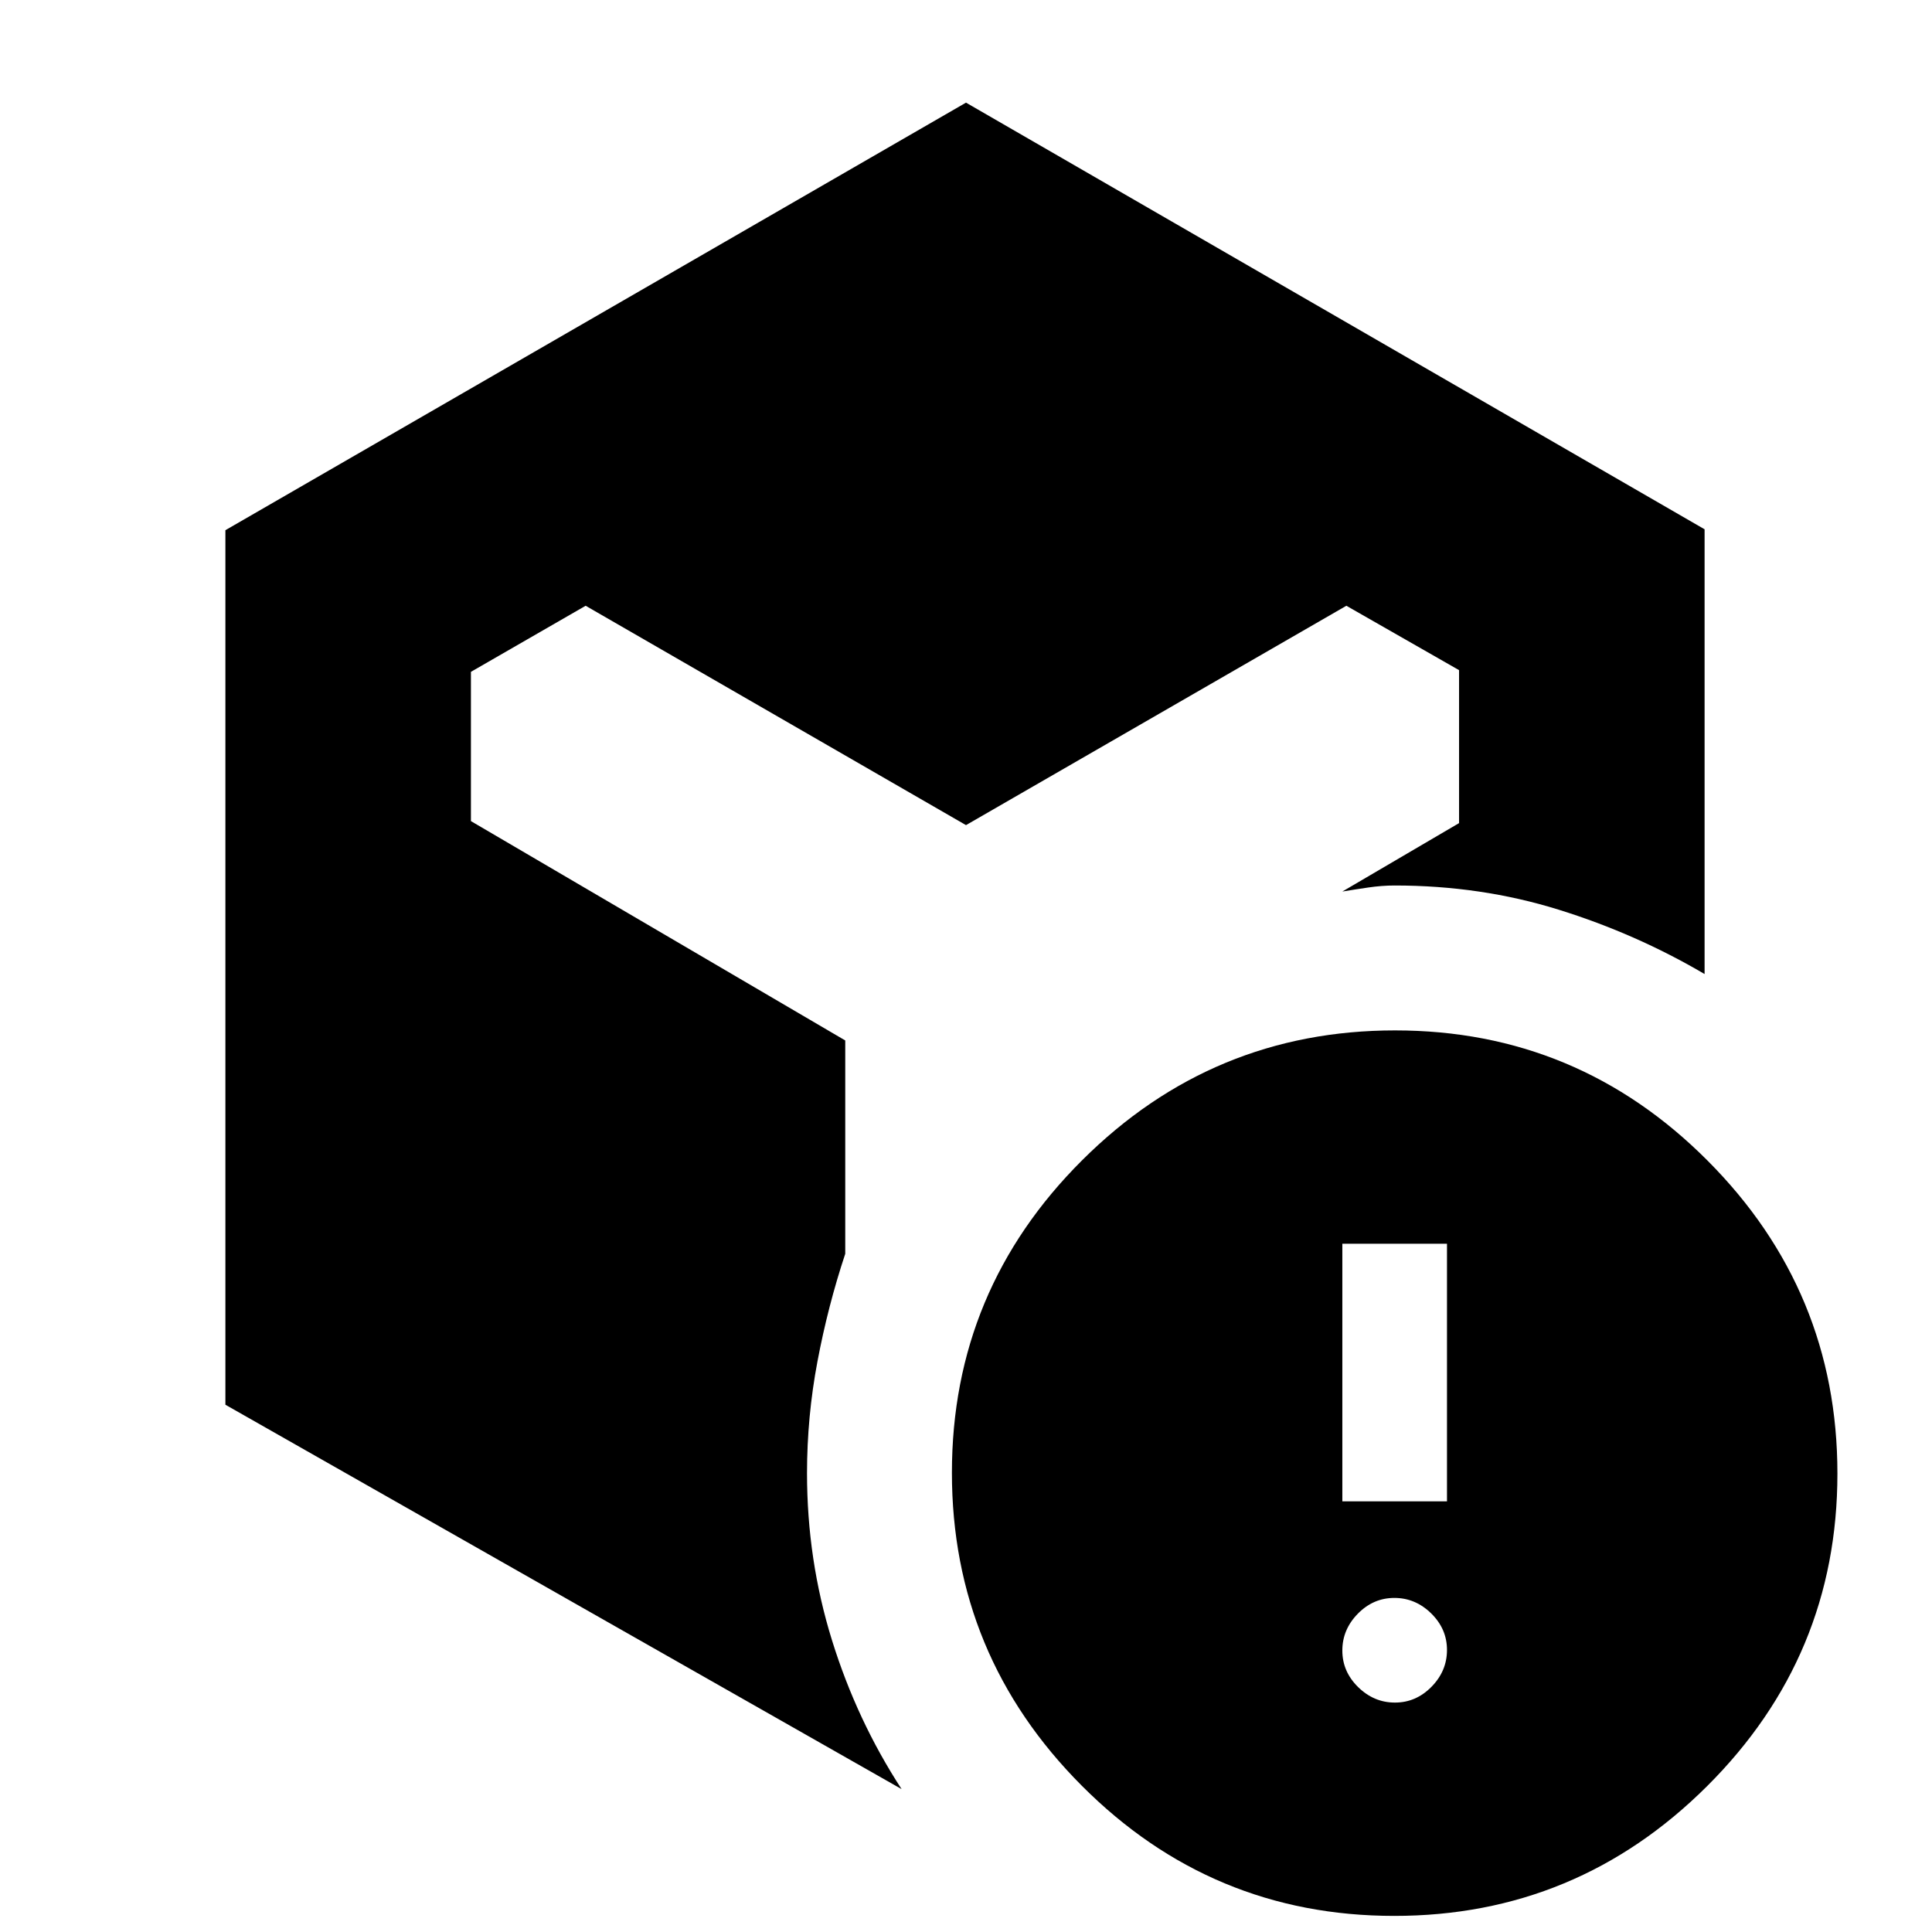 <svg xmlns="http://www.w3.org/2000/svg" height="20" viewBox="0 -960 960 960" width="20"><path d="M693.143-114q10.457 0 18.157-7.843 7.7-7.843 7.7-18.3t-7.843-18.157q-7.843-7.7-18.3-7.7t-18.157 7.843q-7.7 7.843-7.7 18.3t7.843 18.157q7.843 7.7 18.3 7.7ZM667-214h52v-128h-52v128Zm-555-48v-434.548L480-909l367 212v221q-34-20-72.571-32-38.572-12-81.429-12-6.312 0-13.156 1T667-517l58-34v-76l-56-32-189 109-189-109-57 32.836V-552l186 109v106q-8.625 26-13.812 53.5Q401-256 401-228q0 43.119 12.409 83.027Q425.818-105.064 448-71L112-262ZM692.774-8Q602-8 537.5-72.726t-64.5-155.5Q473-319 537.726-383.5t155.5-64.5Q784-448 848.5-383.274t64.5 155.5Q913-137 848.274-72.5T692.774-8Z"/></svg>